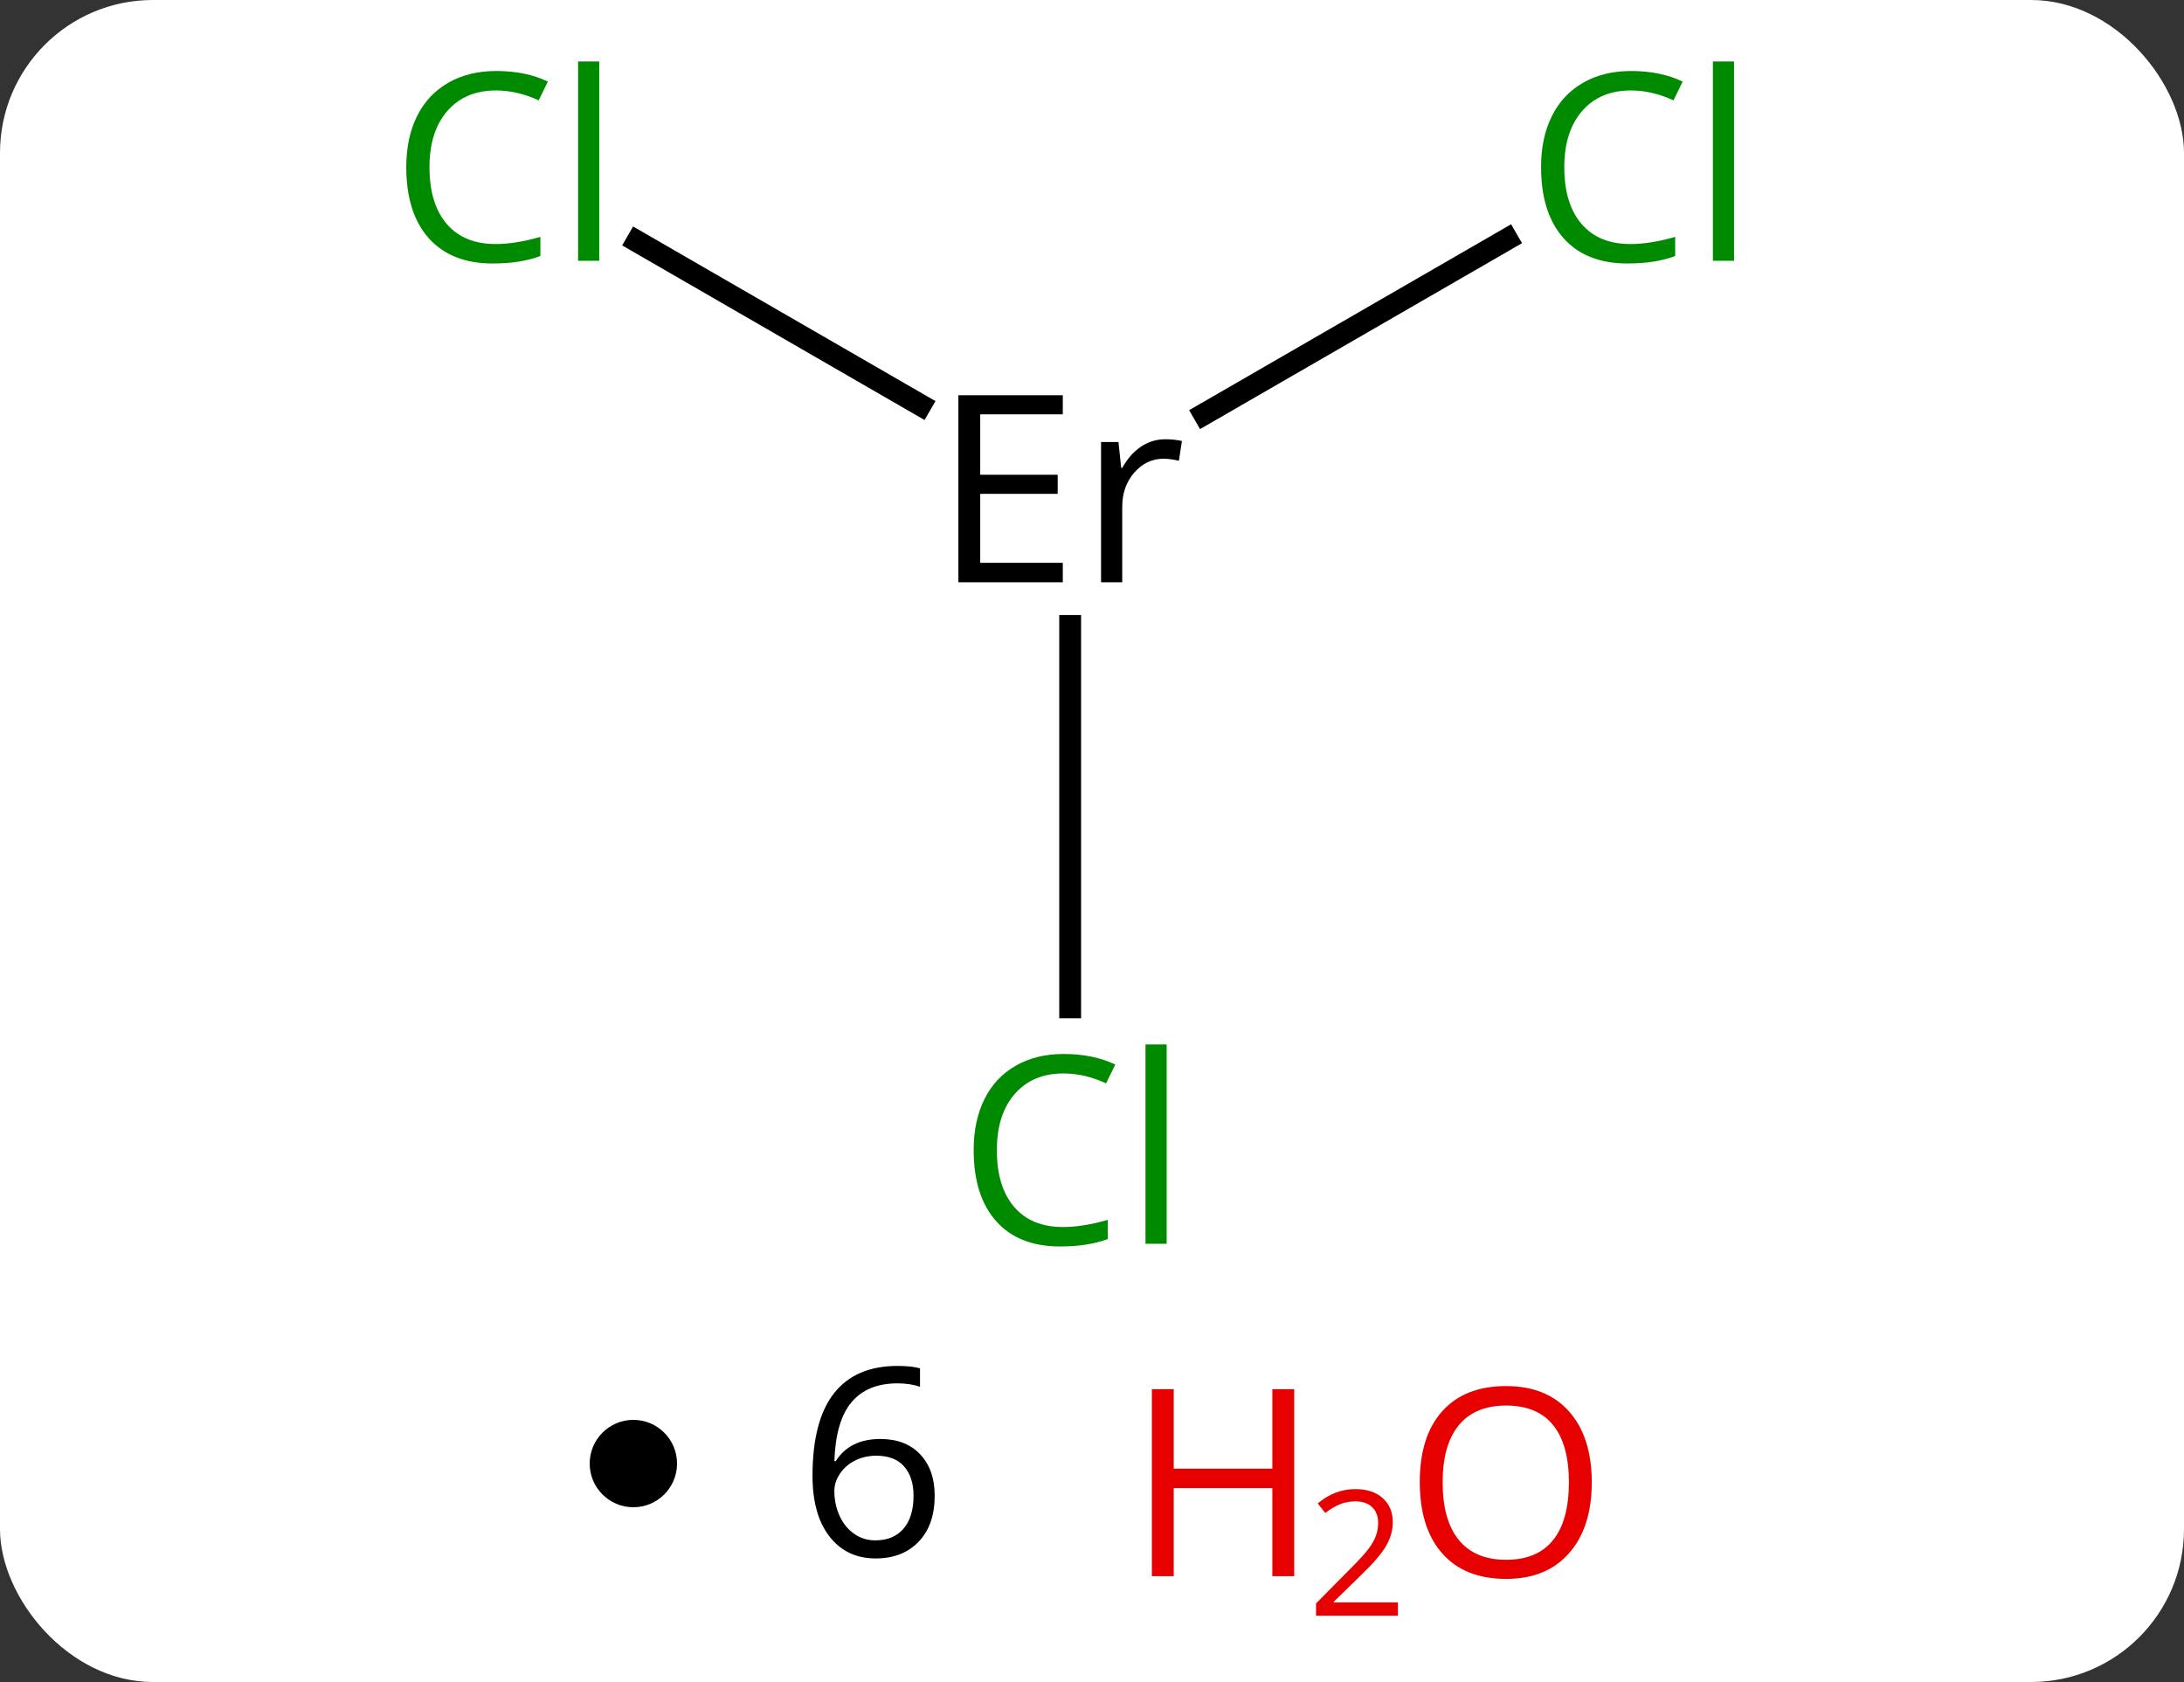 <svg width="100" viewBox="0 0 100 77" style="fill-opacity:1; color-rendering:auto; color-interpolation:auto; text-rendering:auto; stroke:black; stroke-linecap:square; stroke-miterlimit:10; shape-rendering:auto; stroke-opacity:1; fill:black; stroke-dasharray:none; font-weight:normal; stroke-width:1; font-family:'Open Sans'; font-style:normal; stroke-linejoin:miter; font-size:12; stroke-dashoffset:0; image-rendering:auto;" height="77" class="cas-substance-image" xmlns:xlink="http://www.w3.org/1999/xlink" xmlns="http://www.w3.org/2000/svg"><rect x="0" y="0" width="100" height="77" fill="#333333" stroke="none"/><svg class="cas-substance-single-component"><rect y="0" x="0" width="100" stroke="none" ry="7" rx="7" height="77" fill="white" class="cas-substance-group"/><svg y="0" x="16" width="67" viewBox="0 0 67 60" style="fill:black;" height="60" class="cas-substance-single-component-image"><svg><g><g transform="translate(33,30)" style="text-rendering:geometricPrecision; color-rendering:optimizeQuality; color-interpolation:linearRGB; stroke-linecap:butt; image-rendering:optimizeQuality;"><line y2="-18.949" y1="-11.455" x2="-19.83" x1="-6.85" style="fill:none;"/><line y2="-19.051" y1="-11.039" x2="20.007" x1="6.13" style="fill:none;"/><line y2="16.114" y1="-1.344" x2="0" x1="0" style="fill:none;"/><path style="stroke-linecap:square; stroke:none;" d="M-0.337 -3.344 L-5.118 -3.344 L-5.118 -11.906 L-0.337 -11.906 L-0.337 -11.031 L-4.118 -11.031 L-4.118 -8.266 L-0.571 -8.266 L-0.571 -7.391 L-4.118 -7.391 L-4.118 -4.234 L-0.337 -4.234 L-0.337 -3.344 ZM4.353 -9.891 Q4.774 -9.891 5.118 -9.812 L4.978 -8.906 Q4.587 -9 4.274 -9 Q3.493 -9 2.938 -8.367 Q2.384 -7.734 2.384 -6.797 L2.384 -3.344 L1.415 -3.344 L1.415 -9.766 L2.212 -9.766 L2.337 -8.578 L2.384 -8.578 Q2.728 -9.203 3.235 -9.547 Q3.743 -9.891 4.353 -9.891 Z"/></g><g transform="translate(33,30)" style="fill:rgb(0,138,0); text-rendering:geometricPrecision; color-rendering:optimizeQuality; image-rendering:optimizeQuality; font-family:'Open Sans'; stroke:rgb(0,138,0); color-interpolation:linearRGB;"><path style="stroke:none;" d="M-26.289 -25.859 Q-27.695 -25.859 -28.515 -24.922 Q-29.335 -23.984 -29.335 -22.344 Q-29.335 -20.672 -28.546 -19.75 Q-27.757 -18.828 -26.304 -18.828 Q-25.398 -18.828 -24.257 -19.156 L-24.257 -18.281 Q-25.148 -17.938 -26.445 -17.938 Q-28.335 -17.938 -29.367 -19.094 Q-30.398 -20.25 -30.398 -22.359 Q-30.398 -23.688 -29.906 -24.68 Q-29.414 -25.672 -28.476 -26.211 Q-27.539 -26.75 -26.273 -26.75 Q-24.929 -26.75 -23.914 -26.266 L-24.335 -25.406 Q-25.32 -25.859 -26.289 -25.859 ZM-21.562 -18.062 L-22.531 -18.062 L-22.531 -27.188 L-21.562 -27.188 L-21.562 -18.062 Z"/><path style="stroke:none;" d="M25.671 -25.859 Q24.265 -25.859 23.445 -24.922 Q22.625 -23.984 22.625 -22.344 Q22.625 -20.672 23.414 -19.75 Q24.203 -18.828 25.656 -18.828 Q26.562 -18.828 27.703 -19.156 L27.703 -18.281 Q26.812 -17.938 25.515 -17.938 Q23.625 -17.938 22.593 -19.094 Q21.562 -20.25 21.562 -22.359 Q21.562 -23.688 22.054 -24.68 Q22.546 -25.672 23.484 -26.211 Q24.421 -26.75 25.687 -26.75 Q27.031 -26.75 28.046 -26.266 L27.625 -25.406 Q26.64 -25.859 25.671 -25.859 ZM30.398 -18.062 L29.429 -18.062 L29.429 -27.188 L30.398 -27.188 L30.398 -18.062 Z"/><path style="stroke:none;" d="M-0.309 19.141 Q-1.715 19.141 -2.535 20.078 Q-3.356 21.016 -3.356 22.656 Q-3.356 24.328 -2.566 25.25 Q-1.777 26.172 -0.324 26.172 Q0.582 26.172 1.723 25.844 L1.723 26.719 Q0.832 27.062 -0.465 27.062 Q-2.356 27.062 -3.387 25.906 Q-4.418 24.75 -4.418 22.641 Q-4.418 21.312 -3.926 20.32 Q-3.434 19.328 -2.496 18.789 Q-1.559 18.25 -0.293 18.25 Q1.051 18.25 2.066 18.734 L1.645 19.594 Q0.66 19.141 -0.309 19.141 ZM4.418 26.938 L3.449 26.938 L3.449 17.812 L4.418 17.812 L4.418 26.938 Z"/></g></g></svg></svg><svg y="60" x="27" class="cas-substance-saf"><svg y="5" x="0" width="4" style="fill:black;" height="4" class="cas-substance-saf-dot"><circle stroke="none" r="2" fill="black" cy="2" cx="2"/></svg><svg y="0" x="7" width="12" style="fill:black;" height="15" class="cas-substance-saf-coefficient"><svg><g><g transform="translate(6,7)" style="text-rendering:geometricPrecision; font-family:'Open Sans'; color-interpolation:linearRGB; color-rendering:optimizeQuality; image-rendering:optimizeQuality;"><path style="stroke:none;" d="M-2.797 0.562 Q-2.797 -1.969 -1.812 -3.219 Q-0.828 -4.469 1.094 -4.469 Q1.75 -4.469 2.125 -4.359 L2.125 -3.516 Q1.672 -3.672 1.094 -3.672 Q-0.281 -3.672 -1.008 -2.812 Q-1.734 -1.953 -1.797 -0.109 L-1.734 -0.109 Q-1.094 -1.125 0.312 -1.125 Q1.469 -1.125 2.133 -0.422 Q2.797 0.281 2.797 1.469 Q2.797 2.812 2.062 3.578 Q1.328 4.344 0.094 4.344 Q-1.234 4.344 -2.016 3.344 Q-2.797 2.344 -2.797 0.562 ZM0.078 3.516 Q0.906 3.516 1.367 2.984 Q1.828 2.453 1.828 1.469 Q1.828 0.625 1.398 0.133 Q0.969 -0.359 0.125 -0.359 Q-0.406 -0.359 -0.844 -0.141 Q-1.281 0.078 -1.539 0.461 Q-1.797 0.844 -1.797 1.25 Q-1.797 1.859 -1.562 2.383 Q-1.328 2.906 -0.898 3.211 Q-0.469 3.516 0.078 3.516 Z"/></g></g></svg></svg><svg y="0" x="23" width="26" style="fill:black;" height="17" class="cas-substance-saf-image"><svg><g><g transform="translate(6,8)" style="fill:rgb(230,0,0); text-rendering:geometricPrecision; color-rendering:optimizeQuality; image-rendering:optimizeQuality; font-family:'Open Sans'; stroke:rgb(230,0,0); color-interpolation:linearRGB;"><path style="stroke:none;" d="M3.258 4.156 L2.258 4.156 L2.258 0.125 L-2.258 0.125 L-2.258 4.156 L-3.258 4.156 L-3.258 -4.406 L-2.258 -4.406 L-2.258 -0.766 L2.258 -0.766 L2.258 -4.406 L3.258 -4.406 L3.258 4.156 Z"/><path style="stroke:none;" d="M8.008 5.966 L4.258 5.966 L4.258 5.403 L5.758 3.888 Q6.445 3.2 6.664 2.903 Q6.883 2.606 6.992 2.325 Q7.102 2.044 7.102 1.716 Q7.102 1.262 6.828 0.997 Q6.555 0.731 6.055 0.731 Q5.711 0.731 5.391 0.848 Q5.07 0.966 4.68 1.262 L4.336 0.825 Q5.117 0.169 6.055 0.169 Q6.852 0.169 7.312 0.583 Q7.773 0.997 7.773 1.684 Q7.773 2.231 7.469 2.763 Q7.164 3.294 6.32 4.106 L5.07 5.325 L5.07 5.356 L8.008 5.356 L8.008 5.966 Z"/><path style="stroke:none;" d="M16.883 -0.141 Q16.883 1.922 15.844 3.102 Q14.805 4.281 12.961 4.281 Q11.07 4.281 10.039 3.117 Q9.008 1.953 9.008 -0.156 Q9.008 -2.25 10.039 -3.398 Q11.07 -4.547 12.961 -4.547 Q14.82 -4.547 15.852 -3.375 Q16.883 -2.203 16.883 -0.141 ZM10.055 -0.141 Q10.055 1.594 10.797 2.5 Q11.539 3.406 12.961 3.406 Q14.383 3.406 15.109 2.508 Q15.836 1.609 15.836 -0.141 Q15.836 -1.875 15.109 -2.766 Q14.383 -3.656 12.961 -3.656 Q11.539 -3.656 10.797 -2.758 Q10.055 -1.859 10.055 -0.141 Z"/></g></g></svg></svg></svg></svg></svg>